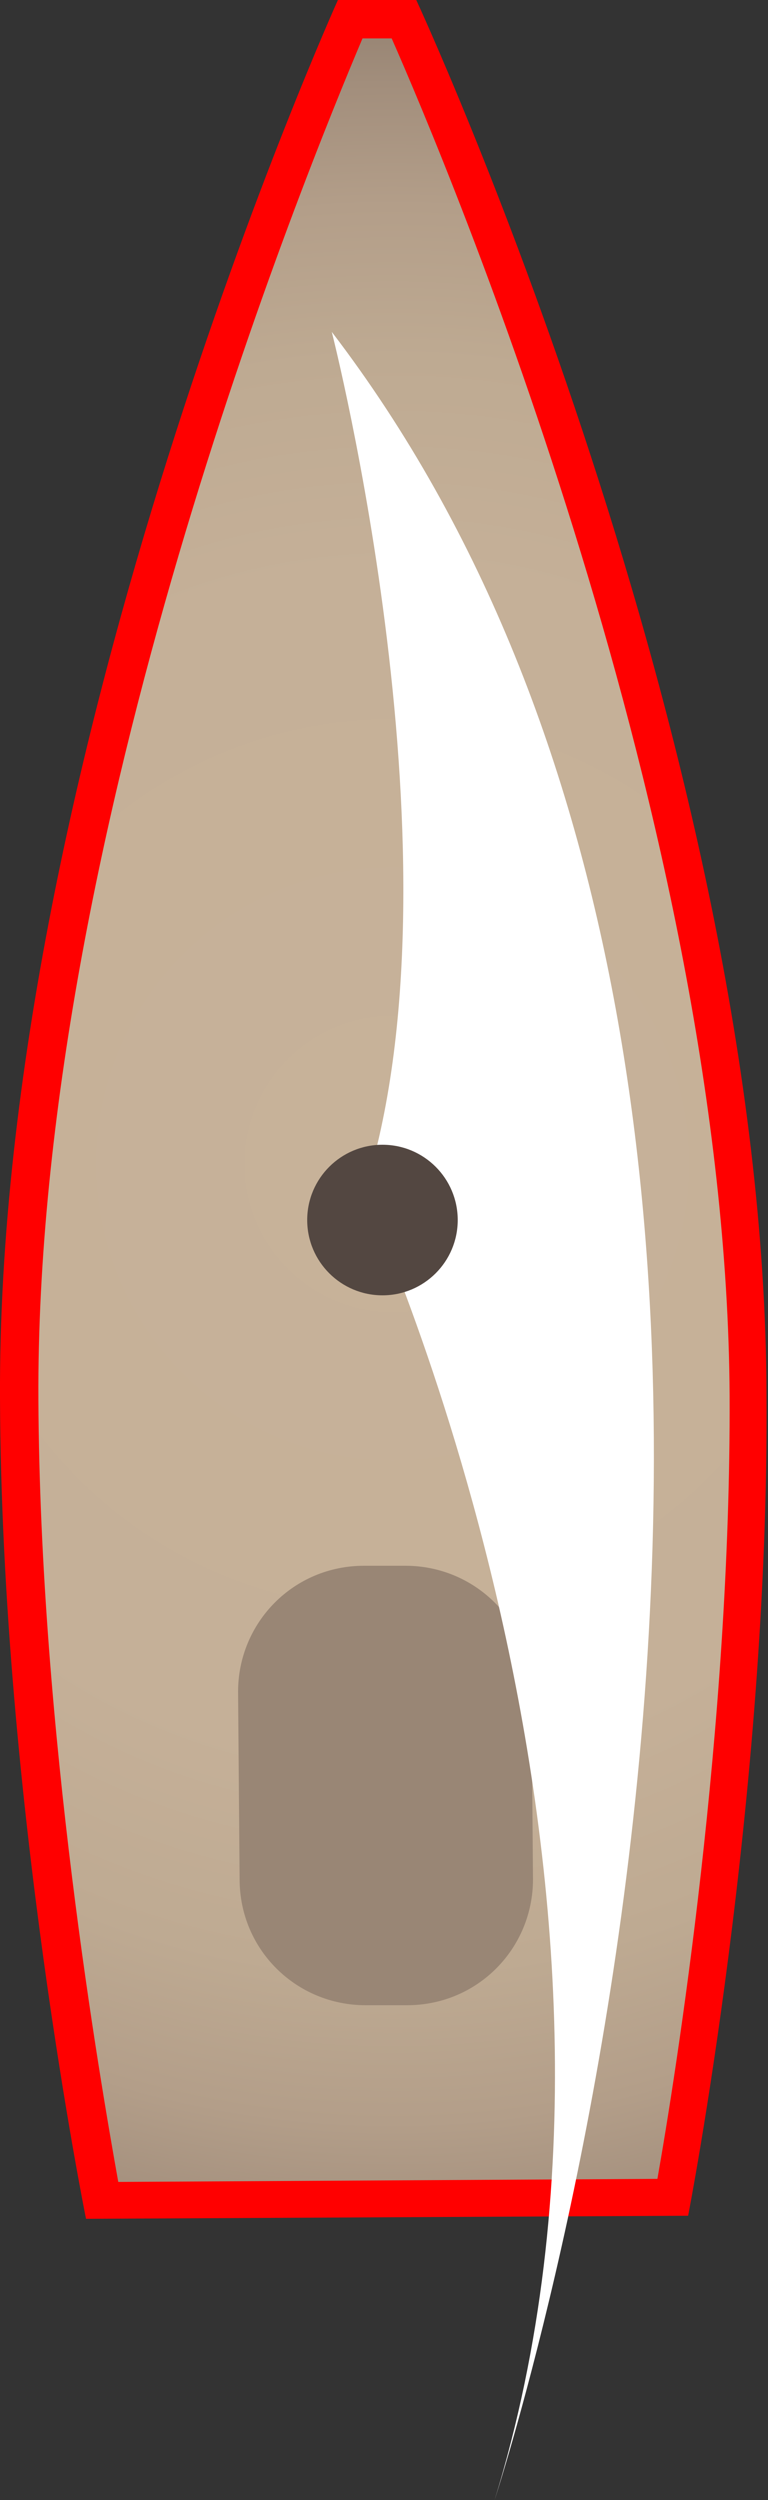 <!-- Generator: Adobe Illustrator 18.1.1, SVG Export Plug-In  -->
<svg version="1.1"
	 xmlns="http://www.w3.org/2000/svg" xmlns:xlink="http://www.w3.org/1999/xlink" xmlns:a="http://ns.adobe.com/AdobeSVGViewerExtensions/3.0/"
	 x="0px" y="0px" width="50px" height="162.7px" viewBox="0 0 50 162.7" enable-background="new 0 0 50 162.7" xml:space="preserve"
	>
<rect x="0" y="0" width="50" height="162.7" fill="#333333" stroke="none"/>
<defs>
</defs>
<g>
	<g>
		
			<radialGradient id="SVGID_1_" cx="-1149.415" cy="-4780.141" r="73.418" gradientTransform="matrix(0.891 -0.453 0.453 0.891 3215.077 3814.178)" gradientUnits="userSpaceOnUse">
			<stop  offset="0" style="stop-color:#C7B299"/>
			<stop  offset="0.526" style="stop-color:#C5B098"/>
			<stop  offset="0.715" style="stop-color:#BEAA92"/>
			<stop  offset="0.85" style="stop-color:#B39E89"/>
			<stop  offset="0.958" style="stop-color:#A28E7C"/>
			<stop  offset="1" style="stop-color:#998675"/>
		</radialGradient>
		<path fill="url(#SVGID_1_)" d="M6.7,143.2c-1-5.2-5.3-29.2-5.4-52.2C1.1,52.7,20.1,7.5,22.8,1.3l3.5,0
			c2.8,6.2,22.2,51.2,22.4,89.6c0.1,23-4,47.1-4.9,52.2L6.7,143.2z"/>
		<path fill="#FF0000" d="M25.5,2.5c3.7,8.4,21.8,51.4,22,88.3c0.1,21.6-3.5,44.2-4.7,51l-17.5,0.1L7.7,142
			c-1.2-6.7-5.1-29.3-5.2-50.9C2.3,54.2,20,11,23.6,2.5l0.9,0L25.5,2.5 M27.1,0l-2.6,0L22,0c0,0-22.2,49.1-22,91
			c0.1,26.2,5.6,53.4,5.6,53.4l19.6-0.1l19.6-0.1c0,0,5.3-27.2,5.1-53.5C49.8,48.9,27.1,0,27.1,0L27.1,0z"/>
	</g>
	<path fill="#998675" d="M26.5,130.5l-2.7,0c-4.5,0-8.2-3.6-8.2-8.2l-0.1-12.2c0-4.5,3.6-8.2,8.2-8.2l2.7,0c4.5,0,8.2,3.6,8.2,8.2
		l0.1,12.2C34.7,126.8,31.1,130.5,26.5,130.5z"/>
	<path fill="#FFFFFF" d="M21.6,21.6c0,0,8.9,34.8,2.1,56c0,0,20.9,44.9,8.5,85.1C32.2,162.7,61.5,73.8,21.6,21.6z"/>
	<circle fill="#534741" cx="24.9" cy="79.4" r="4.9"/>
</g>
</svg>

